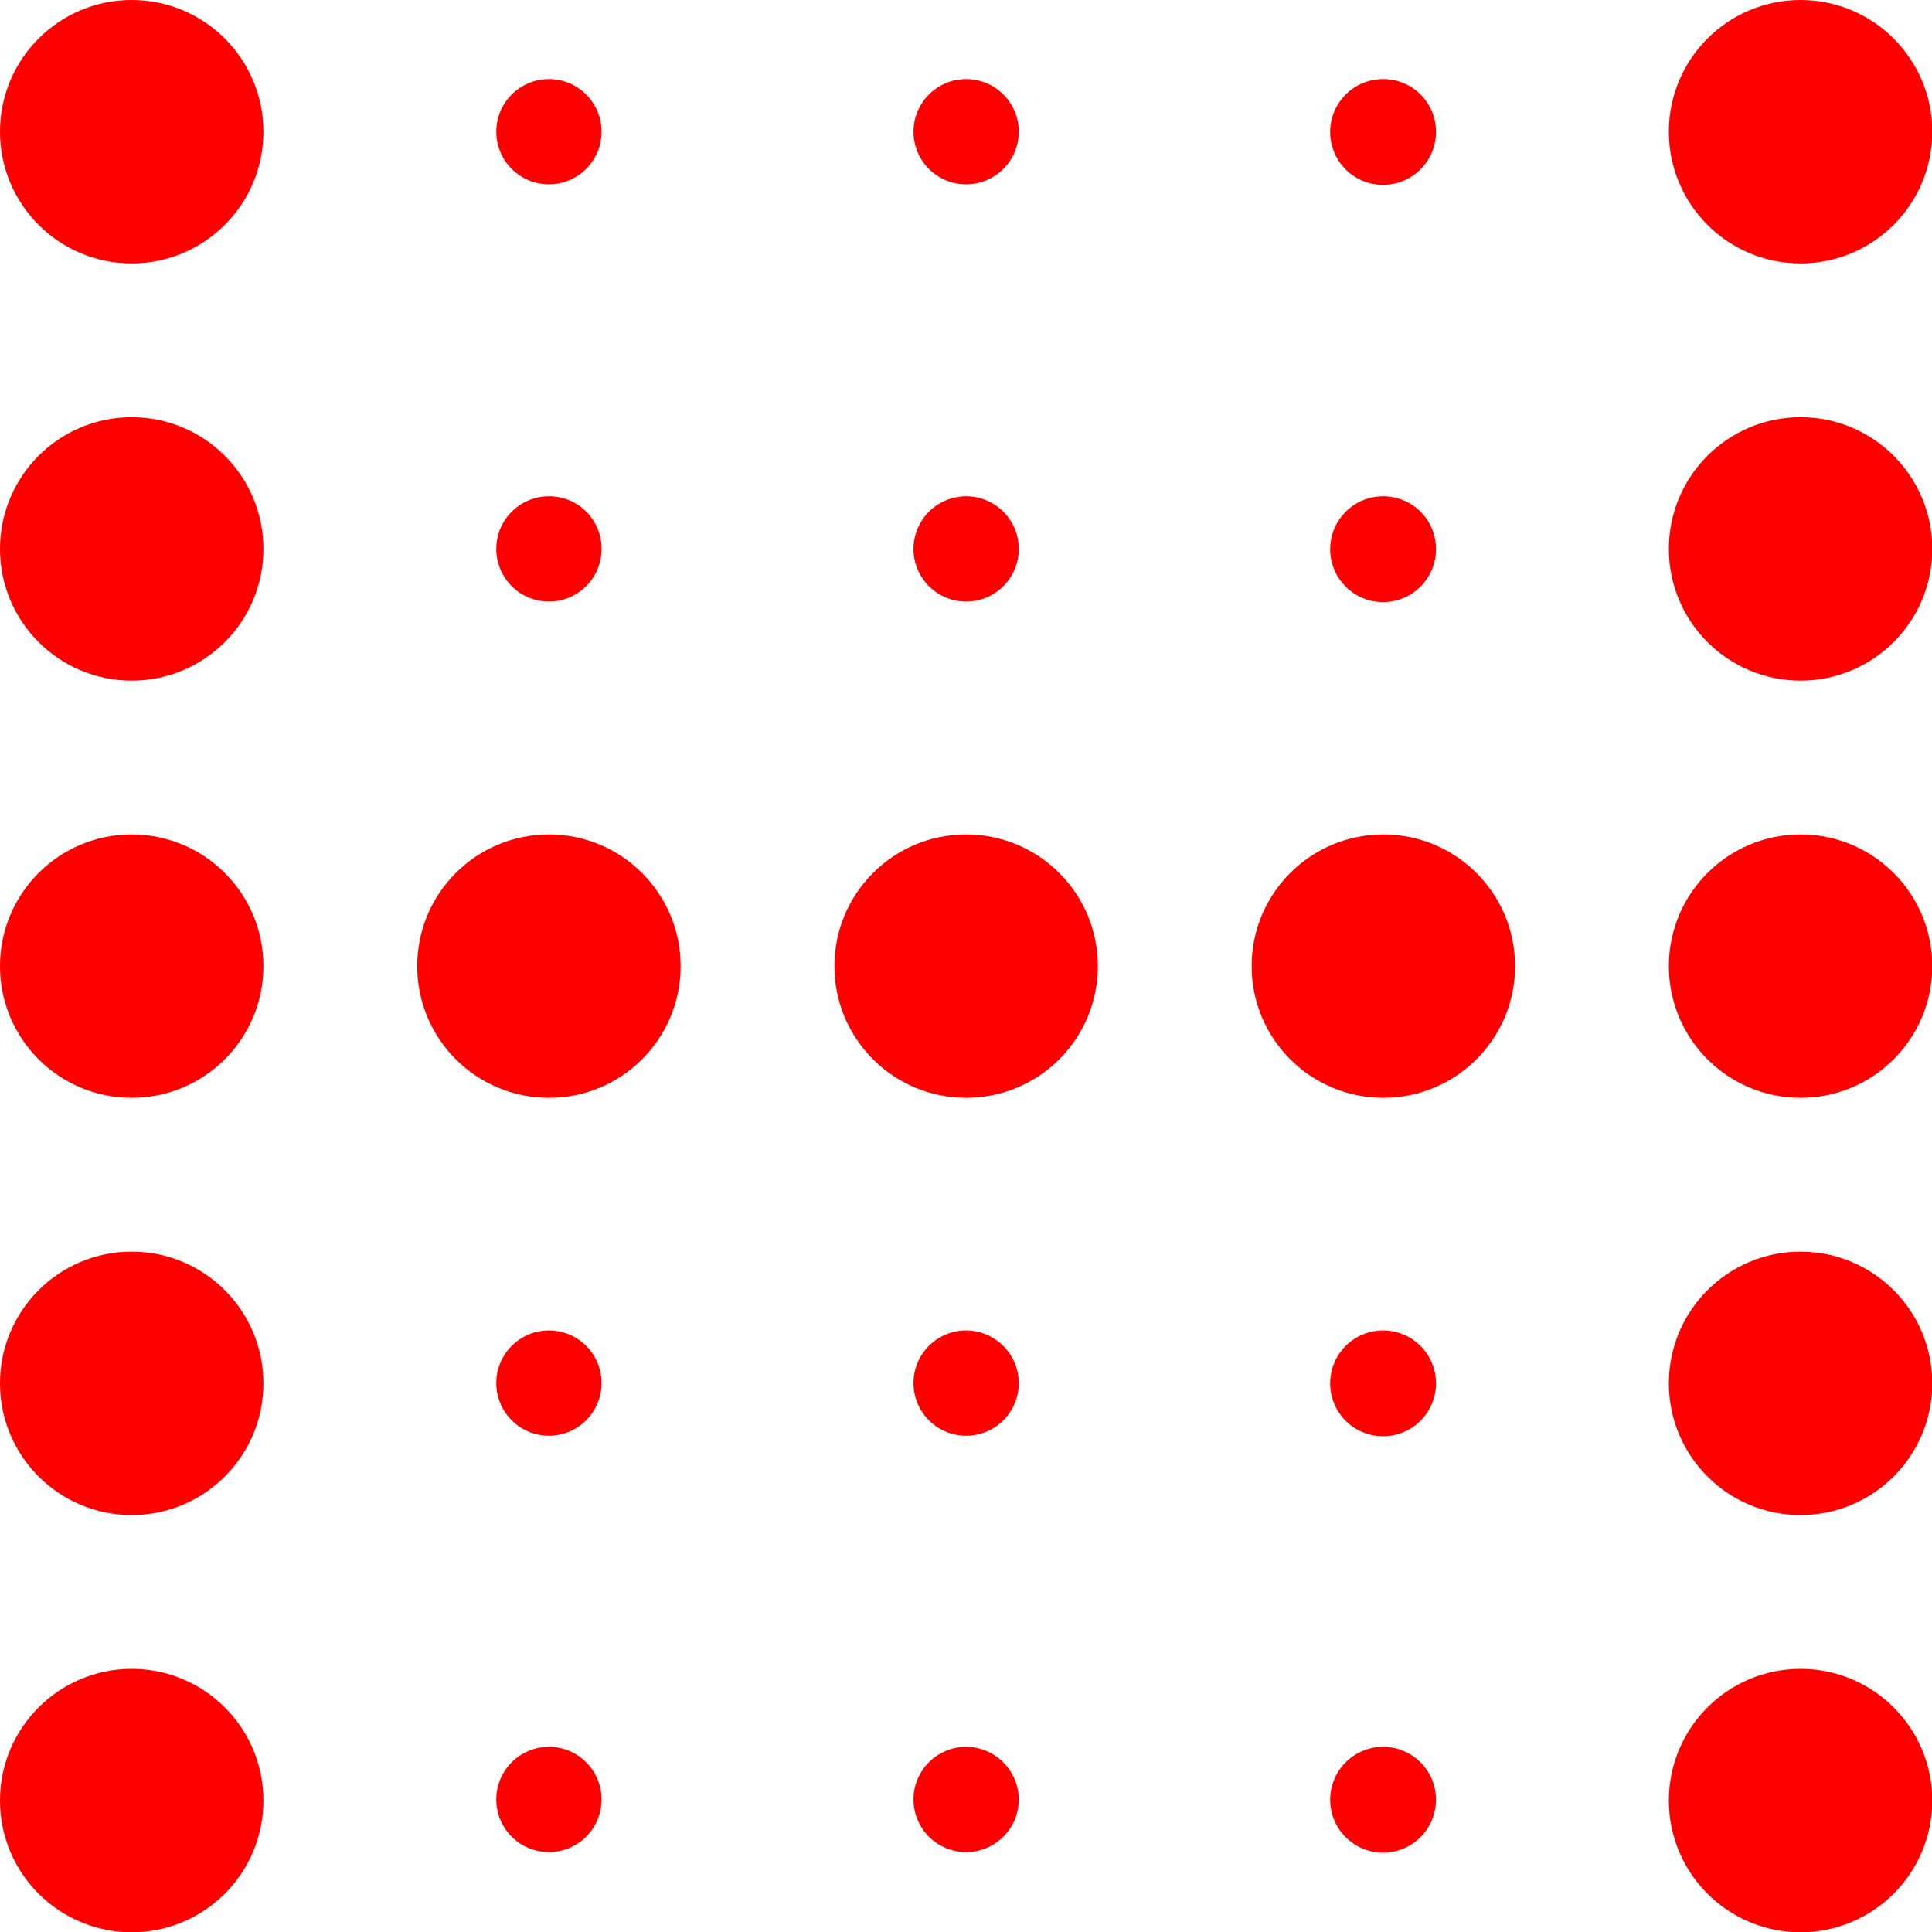 <svg xmlns="http://www.w3.org/2000/svg" viewBox="0 0 70.85 70.86"><defs><style>.cls-1{fill:red;}</style></defs><g id="Layer_2" data-name="Layer 2"><g id="Layer_1-2" data-name="Layer 1"><circle class="cls-1" cx="4.83" cy="4.83" r="4.83"/><circle class="cls-1" cx="20.13" cy="4.83" r="1.93"/><circle class="cls-1" cx="35.43" cy="4.83" r="1.93"/><path class="cls-1" d="M52.66,4.83A1.94,1.94,0,1,1,50.73,2.9,1.93,1.93,0,0,1,52.66,4.83Z"/><path class="cls-1" d="M22.06,66a1.93,1.93,0,1,1-1.93-1.94A1.93,1.93,0,0,1,22.06,66Z"/><path class="cls-1" d="M37.36,66a1.93,1.93,0,1,1-1.93-1.94A1.94,1.94,0,0,1,37.36,66Z"/><path class="cls-1" d="M37.36,50.73a1.93,1.93,0,1,1-1.93-1.94A1.94,1.94,0,0,1,37.36,50.73Z"/><path class="cls-1" d="M52.66,66a1.94,1.94,0,1,1-1.93-1.94A1.94,1.94,0,0,1,52.66,66Z"/><path class="cls-1" d="M22.06,50.73a1.93,1.93,0,1,1-1.93-1.94A1.93,1.93,0,0,1,22.06,50.73Z"/><path class="cls-1" d="M22.06,20.13a1.93,1.93,0,1,1-1.93-1.93A1.92,1.92,0,0,1,22.06,20.13Z"/><path class="cls-1" d="M52.66,20.13a1.94,1.94,0,1,1-1.93-1.93A1.93,1.93,0,0,1,52.66,20.13Z"/><path class="cls-1" d="M52.66,50.73a1.94,1.94,0,1,1-1.93-1.94A1.94,1.94,0,0,1,52.66,50.73Z"/><path class="cls-1" d="M37.36,20.13a1.93,1.93,0,1,1-1.93-1.93A1.93,1.93,0,0,1,37.36,20.13Z"/><circle class="cls-1" cx="20.13" cy="35.43" r="4.83"/><circle class="cls-1" cx="35.43" cy="35.43" r="4.83"/><circle class="cls-1" cx="66.03" cy="4.83" r="4.83"/><circle class="cls-1" cx="4.83" cy="20.13" r="4.83"/><circle class="cls-1" cx="4.83" cy="35.43" r="4.83"/><circle class="cls-1" cx="4.83" cy="50.73" r="4.83"/><circle class="cls-1" cx="4.83" cy="66.03" r="4.83"/><circle class="cls-1" cx="66.03" cy="20.13" r="4.83"/><circle class="cls-1" cx="66.03" cy="35.43" r="4.83"/><circle class="cls-1" cx="66.03" cy="50.73" r="4.83"/><circle class="cls-1" cx="66.03" cy="66.03" r="4.83"/><circle class="cls-1" cx="50.73" cy="35.43" r="4.83"/></g></g></svg>
